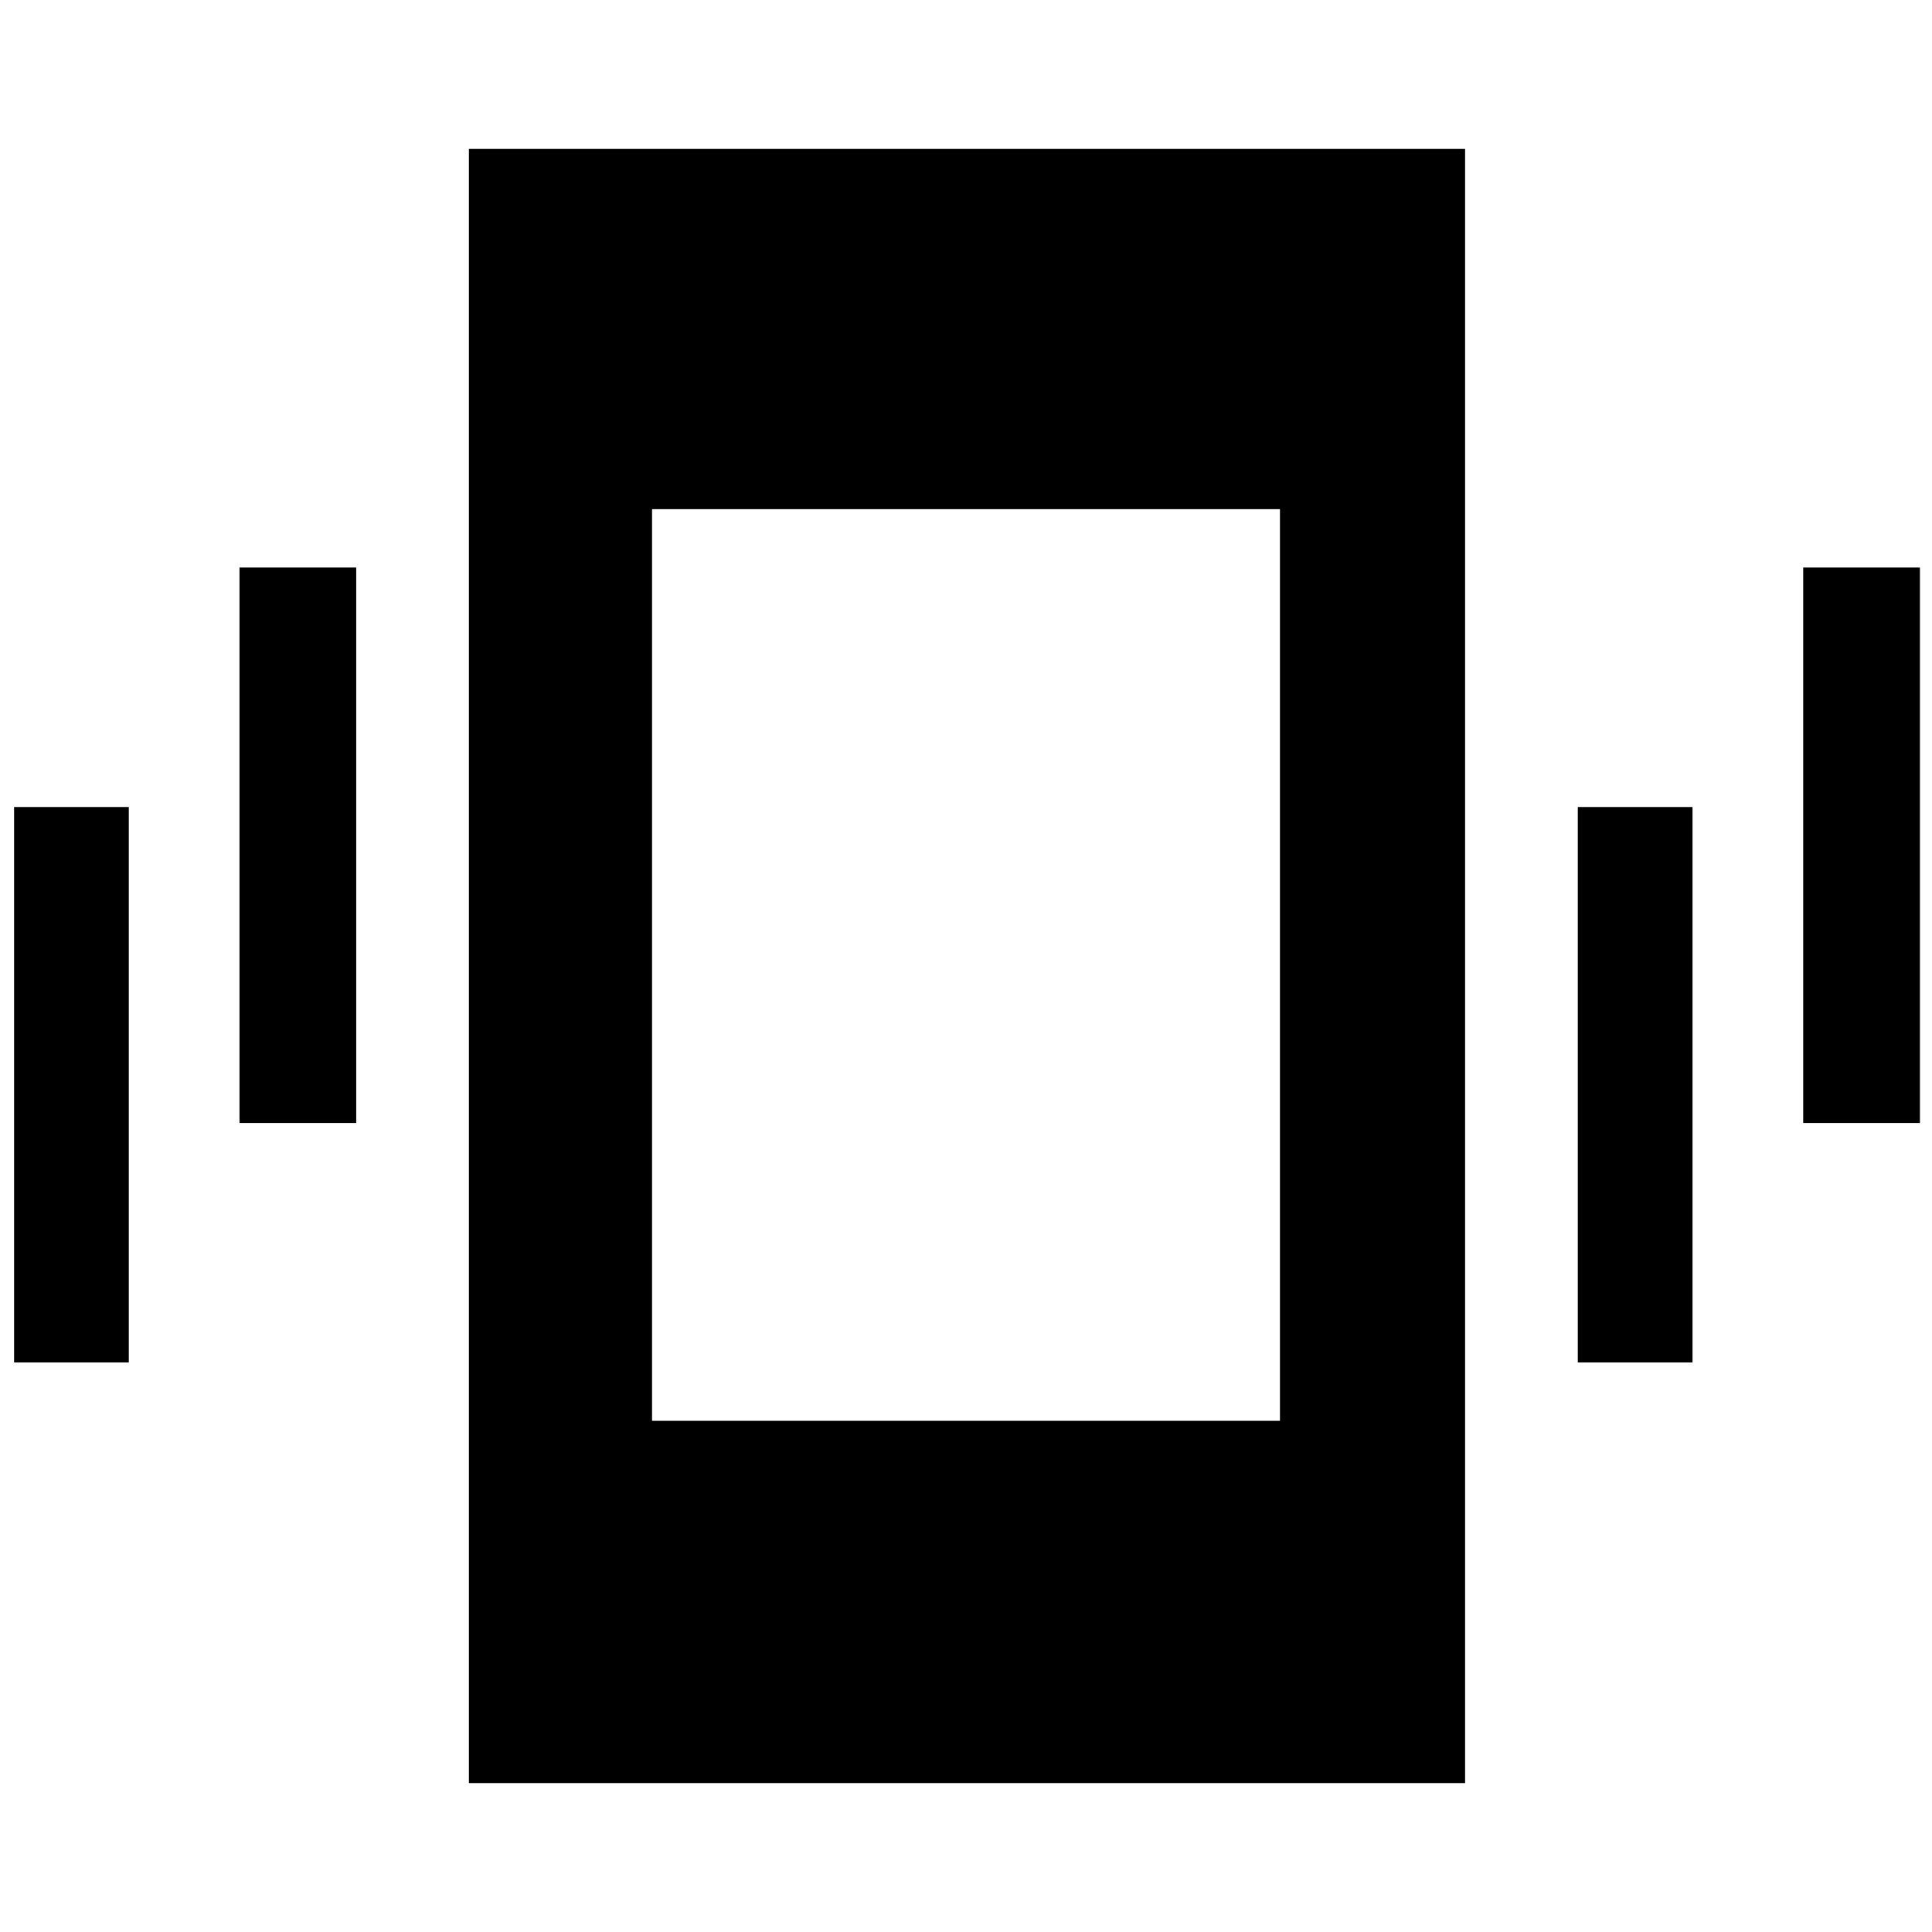 <svg xmlns="http://www.w3.org/2000/svg" height="48" width="48"><path d="M5.95 27.9V14.1H8.85V27.9ZM0.35 33.85V20.05H3.2V33.85ZM44.8 27.9V14.1H47.7V27.9ZM39.2 33.85V20.05H42.05V33.85ZM11.65 44.3V3.7H36.4V44.3ZM16.2 35.3H31.8V12.65H16.2Z"/></svg>